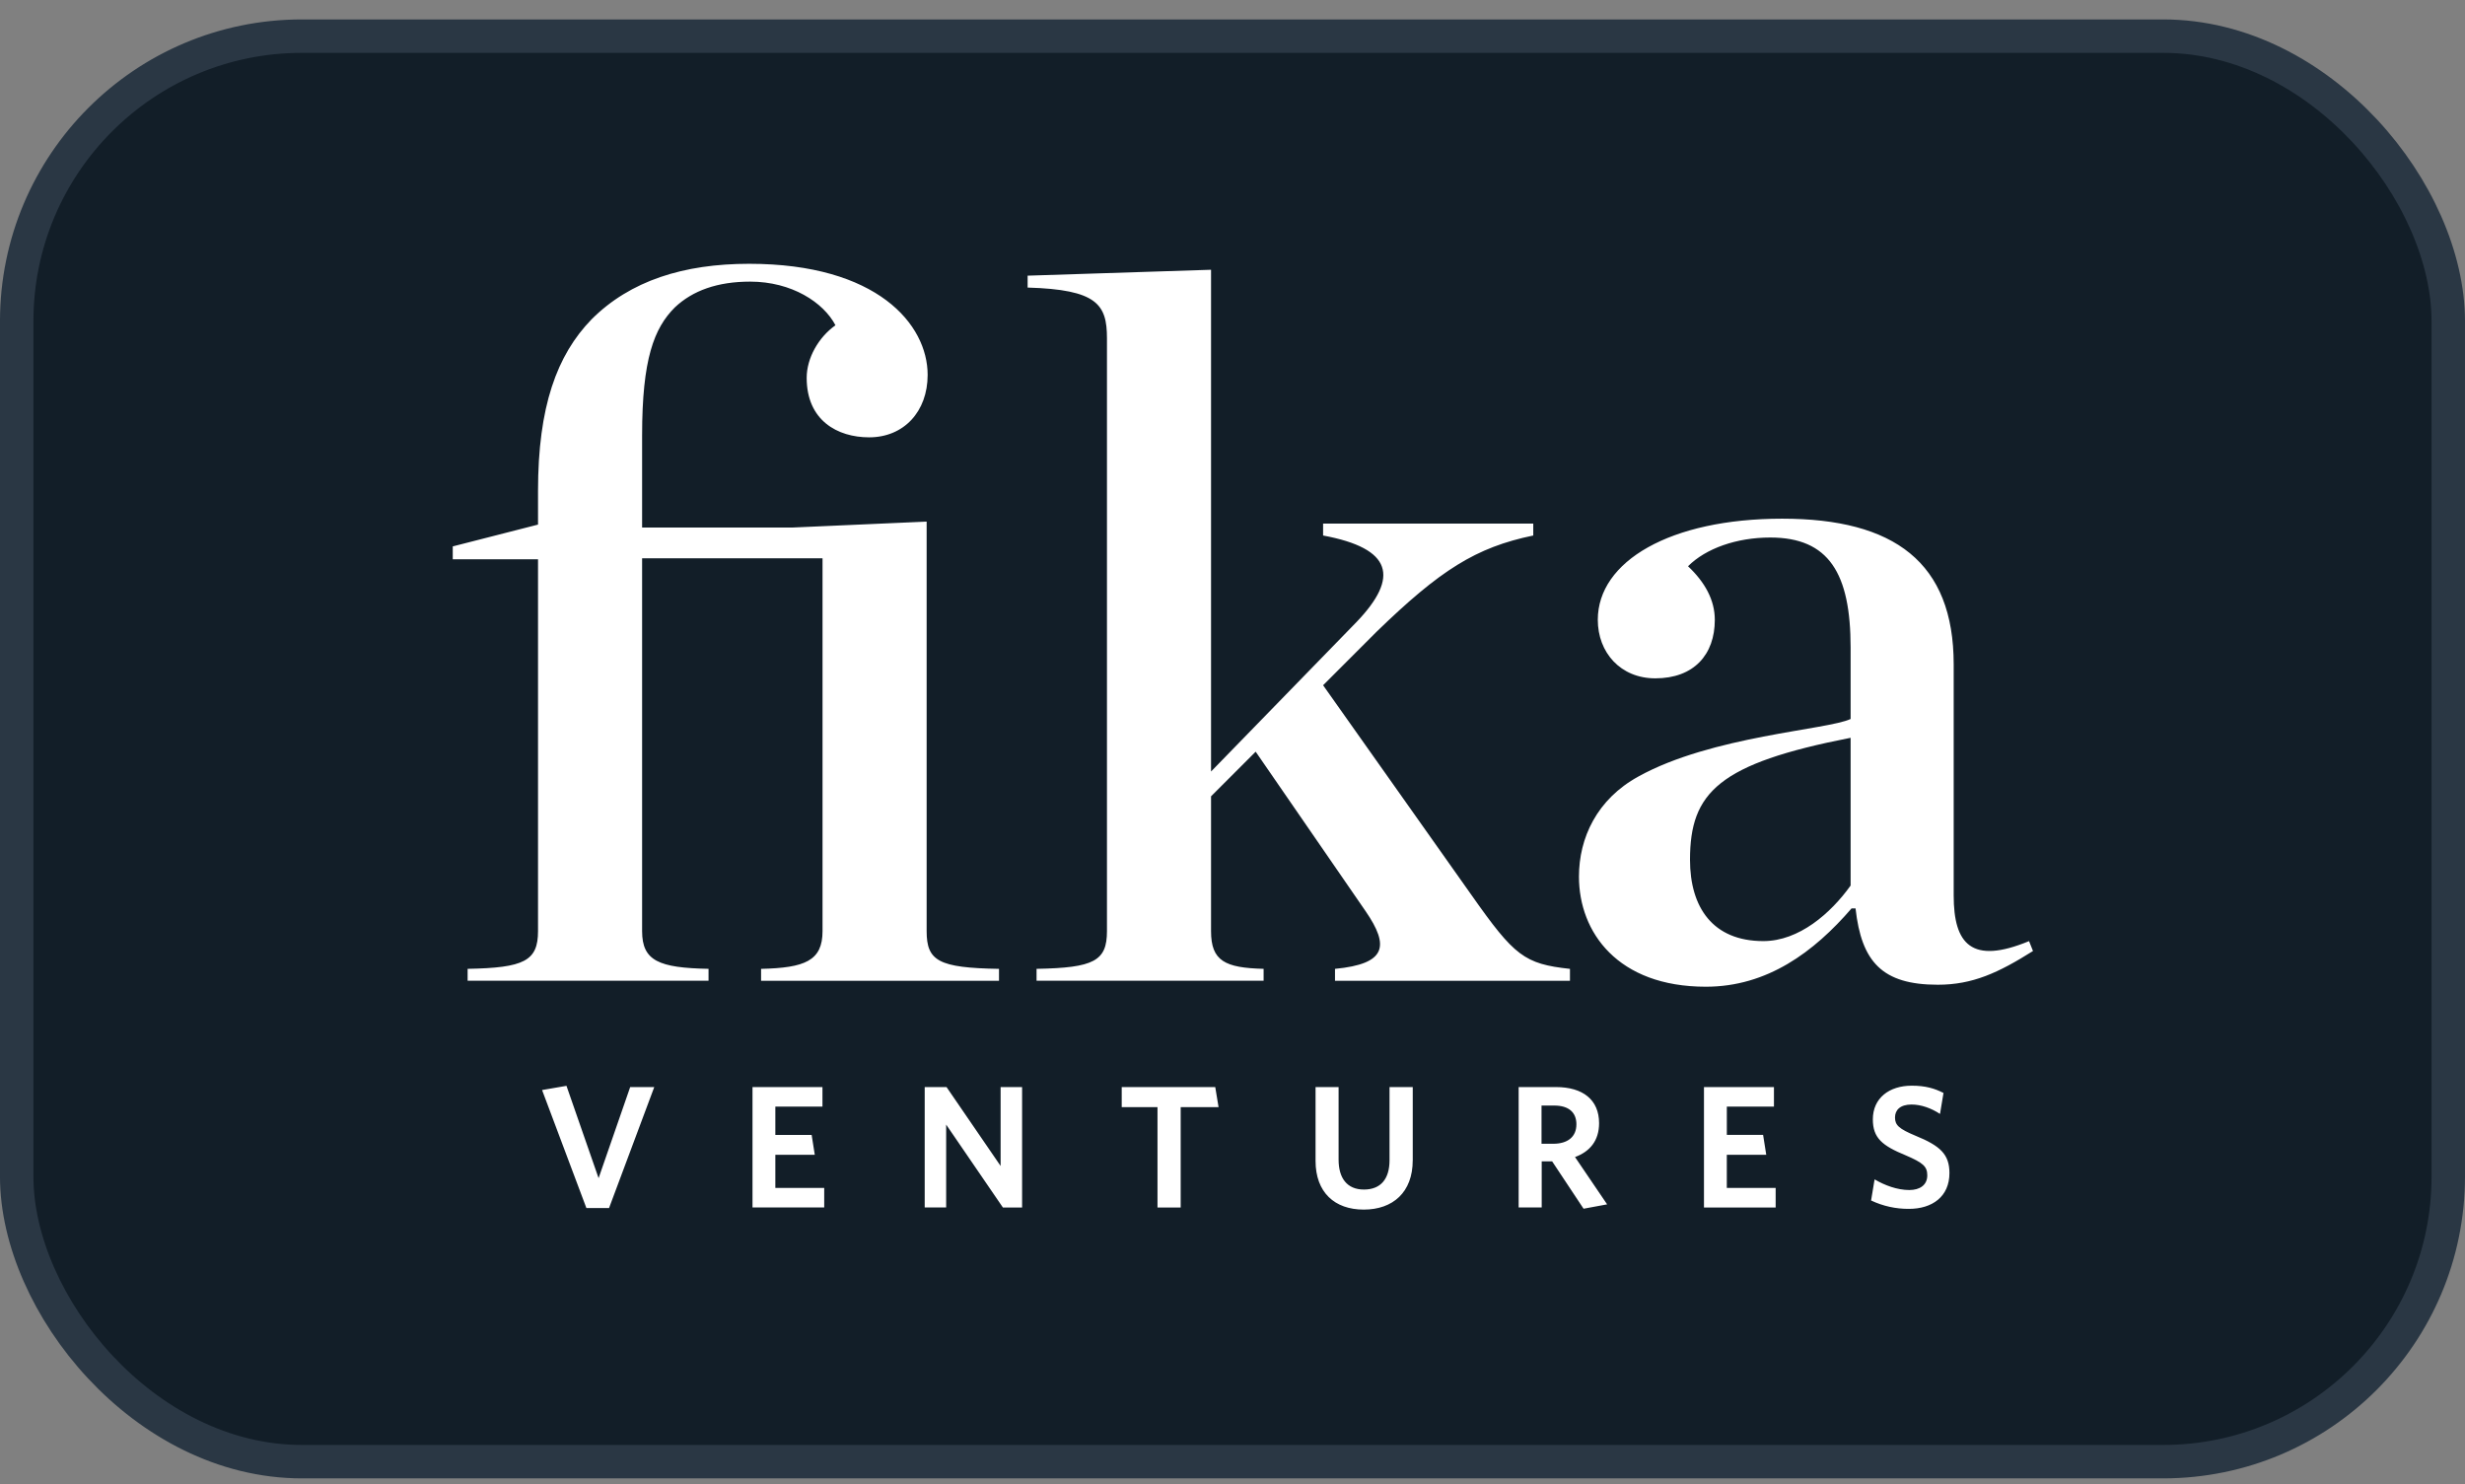 <svg width="98" height="59" viewBox="0 0 98 59" fill="none" xmlns="http://www.w3.org/2000/svg">
<rect x="0" y="0" width="98" height="59" fill="#808080" stroke="none"/>
<g id="Logo_4">
<rect x="0.664" y="1.437" width="96.671" height="56.671" rx="11.336" fill="#121E28"/>
<rect x="0.664" y="1.437" width="96.671" height="56.671" rx="11.336" stroke="#2A3744" stroke-width="1.329"/>
<path id="Vector" fill-rule="evenodd" clip-rule="evenodd" d="M21.551 43.334L23.313 48.025H24.214L26.011 43.216H25.054L23.798 46.837L22.521 43.167L21.551 43.334ZM29.917 43.216V48.002H32.768V47.226H30.825V45.909H32.393L32.268 45.118H30.825V43.993H32.698V43.216H29.917ZM39.781 43.216V46.353L37.631 43.216H36.763V48.003H37.616V44.708L39.872 48.004H40.635V43.216H39.781ZM44.596 43.216V44.013H46.018V48.004H46.94V44.013H48.446L48.314 43.216L44.596 43.216ZM56.166 46.13V43.217H55.243V46.123C55.243 46.86 54.903 47.29 54.224 47.29C53.55 47.29 53.218 46.831 53.218 46.103V43.217H52.302V46.151C52.302 47.4 53.058 48.087 54.217 48.087C55.375 48.087 56.165 47.4 56.165 46.129L56.166 46.13ZM62.617 45.998C63.207 45.783 63.574 45.347 63.574 44.652C63.574 43.722 62.929 43.216 61.861 43.216H60.376V48.003H61.293V46.171H61.709L62.957 48.052L63.894 47.879L62.617 45.998ZM62.672 44.701C62.672 45.2 62.319 45.47 61.75 45.47H61.286V43.951H61.791C62.367 43.951 62.673 44.221 62.673 44.7L62.672 44.701ZM70.594 48.004V47.226H68.652V45.909H70.22L70.095 45.117H68.653V43.993H70.526V43.217H67.744V48.004H70.594ZM77.503 46.636C77.503 45.894 77.143 45.554 76.157 45.152C75.492 44.874 75.339 44.729 75.339 44.424C75.339 44.132 75.541 43.91 75.998 43.91C76.373 43.91 76.782 44.055 77.128 44.284L77.267 43.451C76.92 43.271 76.547 43.161 76.005 43.161C75.11 43.161 74.458 43.653 74.458 44.5C74.458 45.242 74.832 45.547 75.762 45.929C76.455 46.227 76.622 46.372 76.622 46.726C76.622 47.108 76.331 47.309 75.907 47.309C75.428 47.309 74.93 47.122 74.527 46.886L74.388 47.725C74.858 47.948 75.373 48.062 75.893 48.058C76.817 48.058 77.503 47.573 77.503 46.636L77.503 46.636ZM18.591 38.989H28.169V38.516C26.198 38.477 25.528 38.202 25.528 37.019V22.196H32.701V37.019C32.701 38.202 31.992 38.476 30.258 38.517V38.99H39.717V38.517C37.313 38.477 36.84 38.202 36.84 37.019V20.736L31.48 20.973H25.528V17.307C25.528 14.272 26.002 13.049 26.828 12.222C27.538 11.551 28.524 11.196 29.825 11.196C31.48 11.196 32.741 12.025 33.215 12.931C32.544 13.405 32.071 14.232 32.071 15.021C32.071 16.715 33.293 17.386 34.554 17.386C35.934 17.386 36.88 16.361 36.88 14.903C36.88 12.891 34.87 10.487 29.785 10.487C27.184 10.487 25.056 11.157 23.519 12.695C22.139 14.115 21.39 16.164 21.39 19.515V20.855L18 21.722V22.235H21.39V37.018C21.39 38.202 20.838 38.476 18.591 38.516V38.989H18.591ZM48.147 31.657L49.921 29.883L54.295 36.229C55.242 37.609 55.123 38.319 53.075 38.517V38.99H62.416V38.517C60.602 38.32 60.208 38.005 58.514 35.6L52.602 27.242L54.73 25.113C57.252 22.668 58.671 21.761 60.957 21.289V20.816H52.602V21.289C55.359 21.801 55.636 22.944 53.941 24.718L48.147 30.672V10.724L40.855 10.959V11.432C43.615 11.512 44.009 12.103 44.009 13.443V37.018C44.009 38.202 43.496 38.476 41.21 38.516V38.989H50.237V38.516C48.699 38.477 48.147 38.202 48.147 37.019V31.657ZM70.105 37.413C68.094 37.413 67.189 36.072 67.189 34.18C67.189 31.499 68.332 30.356 73.574 29.331V35.205C72.784 36.309 71.523 37.413 70.104 37.413L70.105 37.413ZM67.818 39.227C70.262 39.227 72.115 37.847 73.612 36.113H73.77C74.006 38.241 74.834 39.148 77.041 39.148C78.421 39.148 79.446 38.675 80.825 37.807L80.668 37.414C78.382 38.36 77.672 37.532 77.672 35.601V26.415C77.672 22.354 75.306 20.62 70.854 20.62C66.4 20.62 63.523 22.315 63.523 24.641C63.523 25.943 64.429 26.967 65.809 26.967C67.347 26.967 68.175 26.021 68.175 24.641C68.175 23.852 67.78 23.143 67.11 22.511C67.819 21.802 69.04 21.369 70.381 21.369C72.707 21.369 73.574 22.788 73.574 25.745V28.583C72.667 29.016 68.055 29.253 65.139 30.869C63.484 31.776 62.774 33.313 62.774 34.851C62.774 37.059 64.311 39.227 67.819 39.227" fill="white"/>
</g>
</svg>

